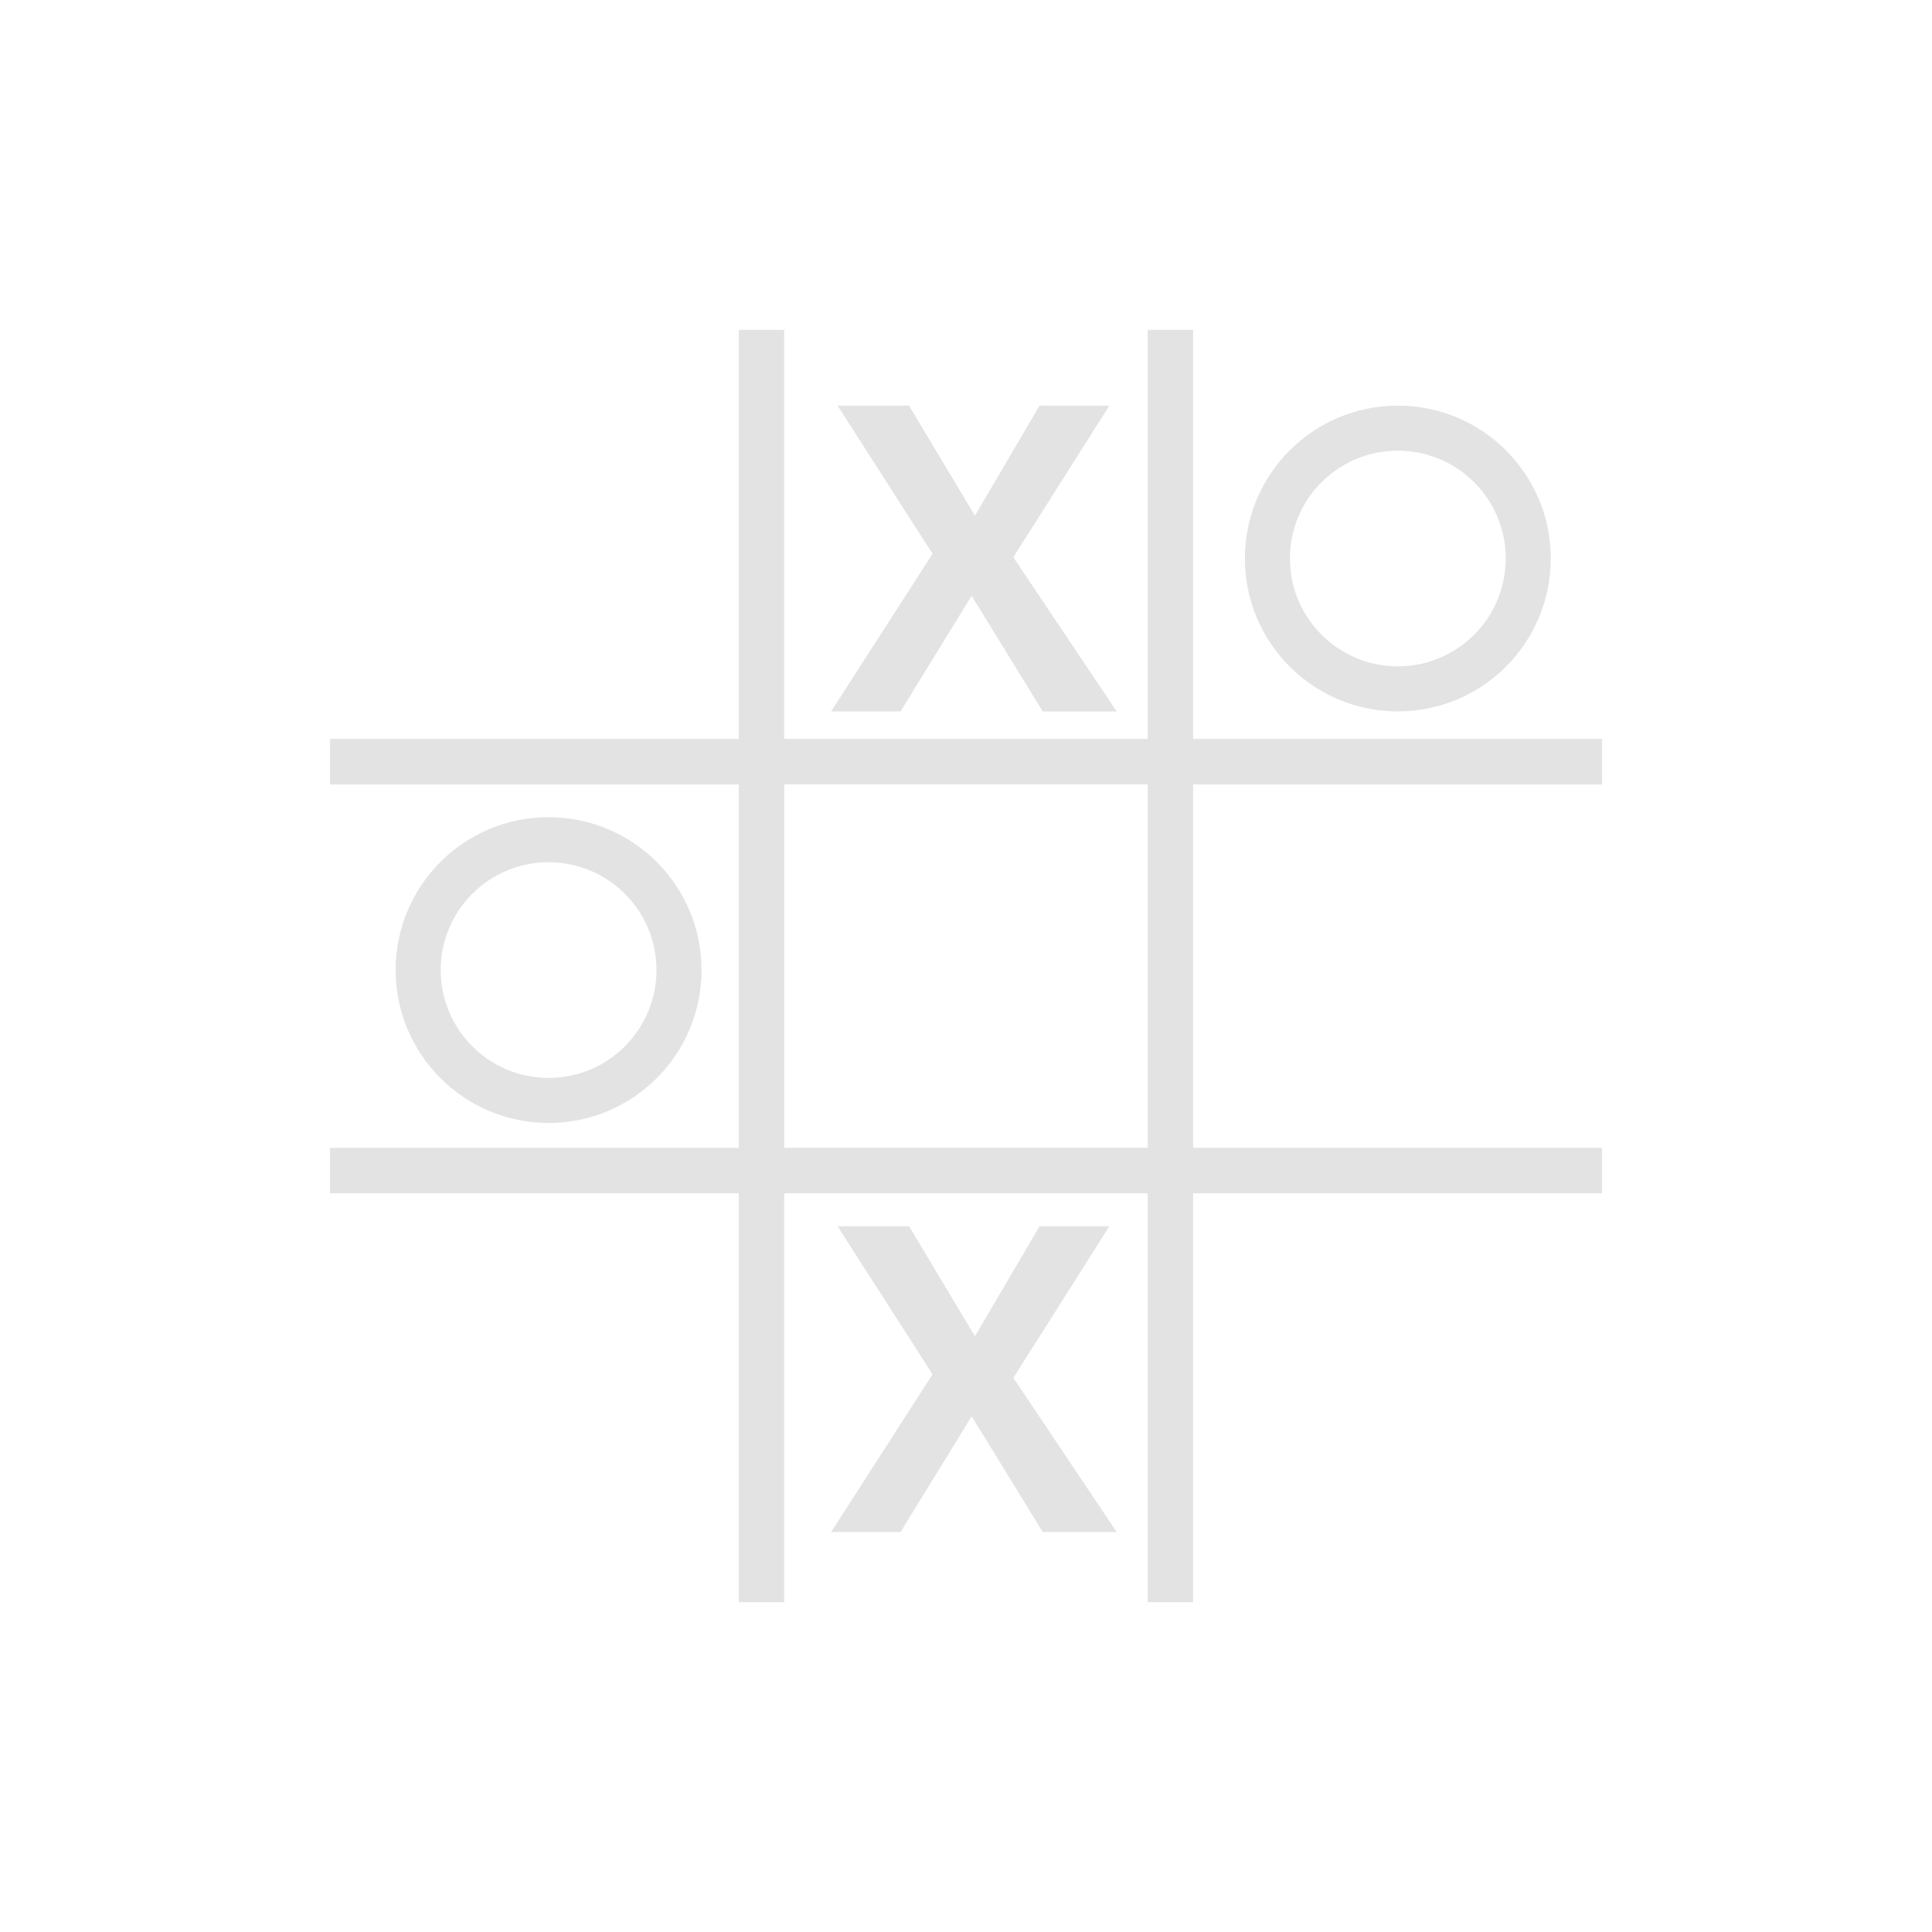 <?xml version="1.0" encoding="UTF-8" standalone="no"?>
<svg
   xmlns:dc="http://purl.org/dc/elements/1.1/"
   xmlns:cc="http://creativecommons.org/ns#"
   xmlns:rdf="http://www.w3.org/1999/02/22-rdf-syntax-ns#"
   xmlns:svg="http://www.w3.org/2000/svg"
   xmlns="http://www.w3.org/2000/svg"
   xmlns:sodipodi="http://sodipodi.sourceforge.net/DTD/sodipodi-0.dtd"
   xmlns:inkscape="http://www.inkscape.org/namespaces/inkscape"
   width="1814.17"
   height="1814.17"
   viewBox="0 0 512 512"
   version="1.1"
   id="svg2"
   inkscape:version="0.91 r"
   sodipodi:docname="bovo.svg">
  <defs
     id="defs18" />
  <sodipodi:namedview
     pagecolor="#ffffff"
     bordercolor="#666666"
     borderopacity="1"
     objecttolerance="10"
     gridtolerance="10"
     guidetolerance="10"
     inkscape:pageopacity="0"
     inkscape:pageshadow="2"
     inkscape:window-width="1920"
     inkscape:window-height="1028"
     id="namedview16"
     showgrid="false"
     inkscape:zoom="0.13008703"
     inkscape:cx="907.08502"
     inkscape:cy="907.08502"
     inkscape:window-x="0"
     inkscape:window-y="0"
     inkscape:window-maximized="1"
     inkscape:current-layer="layer1" />
  <g
     inkscape:label="Layer 1"
     inkscape:groupmode="layer"
     id="layer1"
     transform="translate(0,215)">
    <path
       style="fill:#E3E3E3"
       inkscape:connector-curvature="0"
       id="path7806"
       d="m 195.78,-127.59 0,108.41 -108.34,0 0,12.06 108.34,0 0,96.31 -108.34,0 0,12.03 108.34,0 0,108.38 12.03,0 0,-108.38 96.34,0 0,108.38 12.03,0 0,-108.38 108.38,0 0,-12.03 -108.38,0 0,-96.31 108.38,0 0,-12.06 -108.38,0 0,-108.41 -12.03,0 0,108.41 -96.34,0 0,-108.41 -12.03,0 m 26.19,20.09 25.16,39.25 -26.875,41.781 18.406,0 18.83,-30.65 18.844,30.656 19.594,0 -27.38,-40.85 25.44,-40.19 -18.5,0 -17.12,29.16 -17.469,-29.16 -18.938,0 z m 148.47,0 c -22.379,0 -40.531,18.12 -40.531,40.5 0,22.38 18.15,40.531 40.531,40.531 22.381,0 40.531,-18.15 40.531,-40.531 0,-22.381 -18.15,-40.5 -40.531,-40.5 m 0,11.938 c 15.789,0 28.594,12.773 28.594,28.562 0,15.789 -12.805,28.594 -28.594,28.594 -15.789,0 -28.594,-12.805 -28.594,-28.594 0,-15.789 12.805,-28.562 28.594,-28.562 m -162.62,88.44 96.34,0 0,96.31 -96.34,0 0,-96.31 M 145.38,1.566 c -22.379,0 -40.531,18.12 -40.531,40.5 0,22.38 18.15,40.531 40.531,40.531 22.381,0 40.531,-18.15 40.531,-40.531 0,-22.381 -18.15,-40.5 -40.531,-40.5 m 0,11.938 c 15.789,0 28.594,12.773 28.594,28.562 0,15.789 -12.805,28.594 -28.594,28.594 -15.789,0 -28.594,-12.805 -28.594,-28.594 0,-15.789 12.805,-28.562 28.594,-28.562 m 76.59,96.47 25.16,39.25 -26.88,41.77 18.41,0 18.84,-30.66 18.84,30.66 19.594,0 -27.375,-40.844 25.438,-40.19 -18.5,0 -17.12,29.16 -17.469,-29.16 -18.938,0 z" />
  </g>
</svg>
